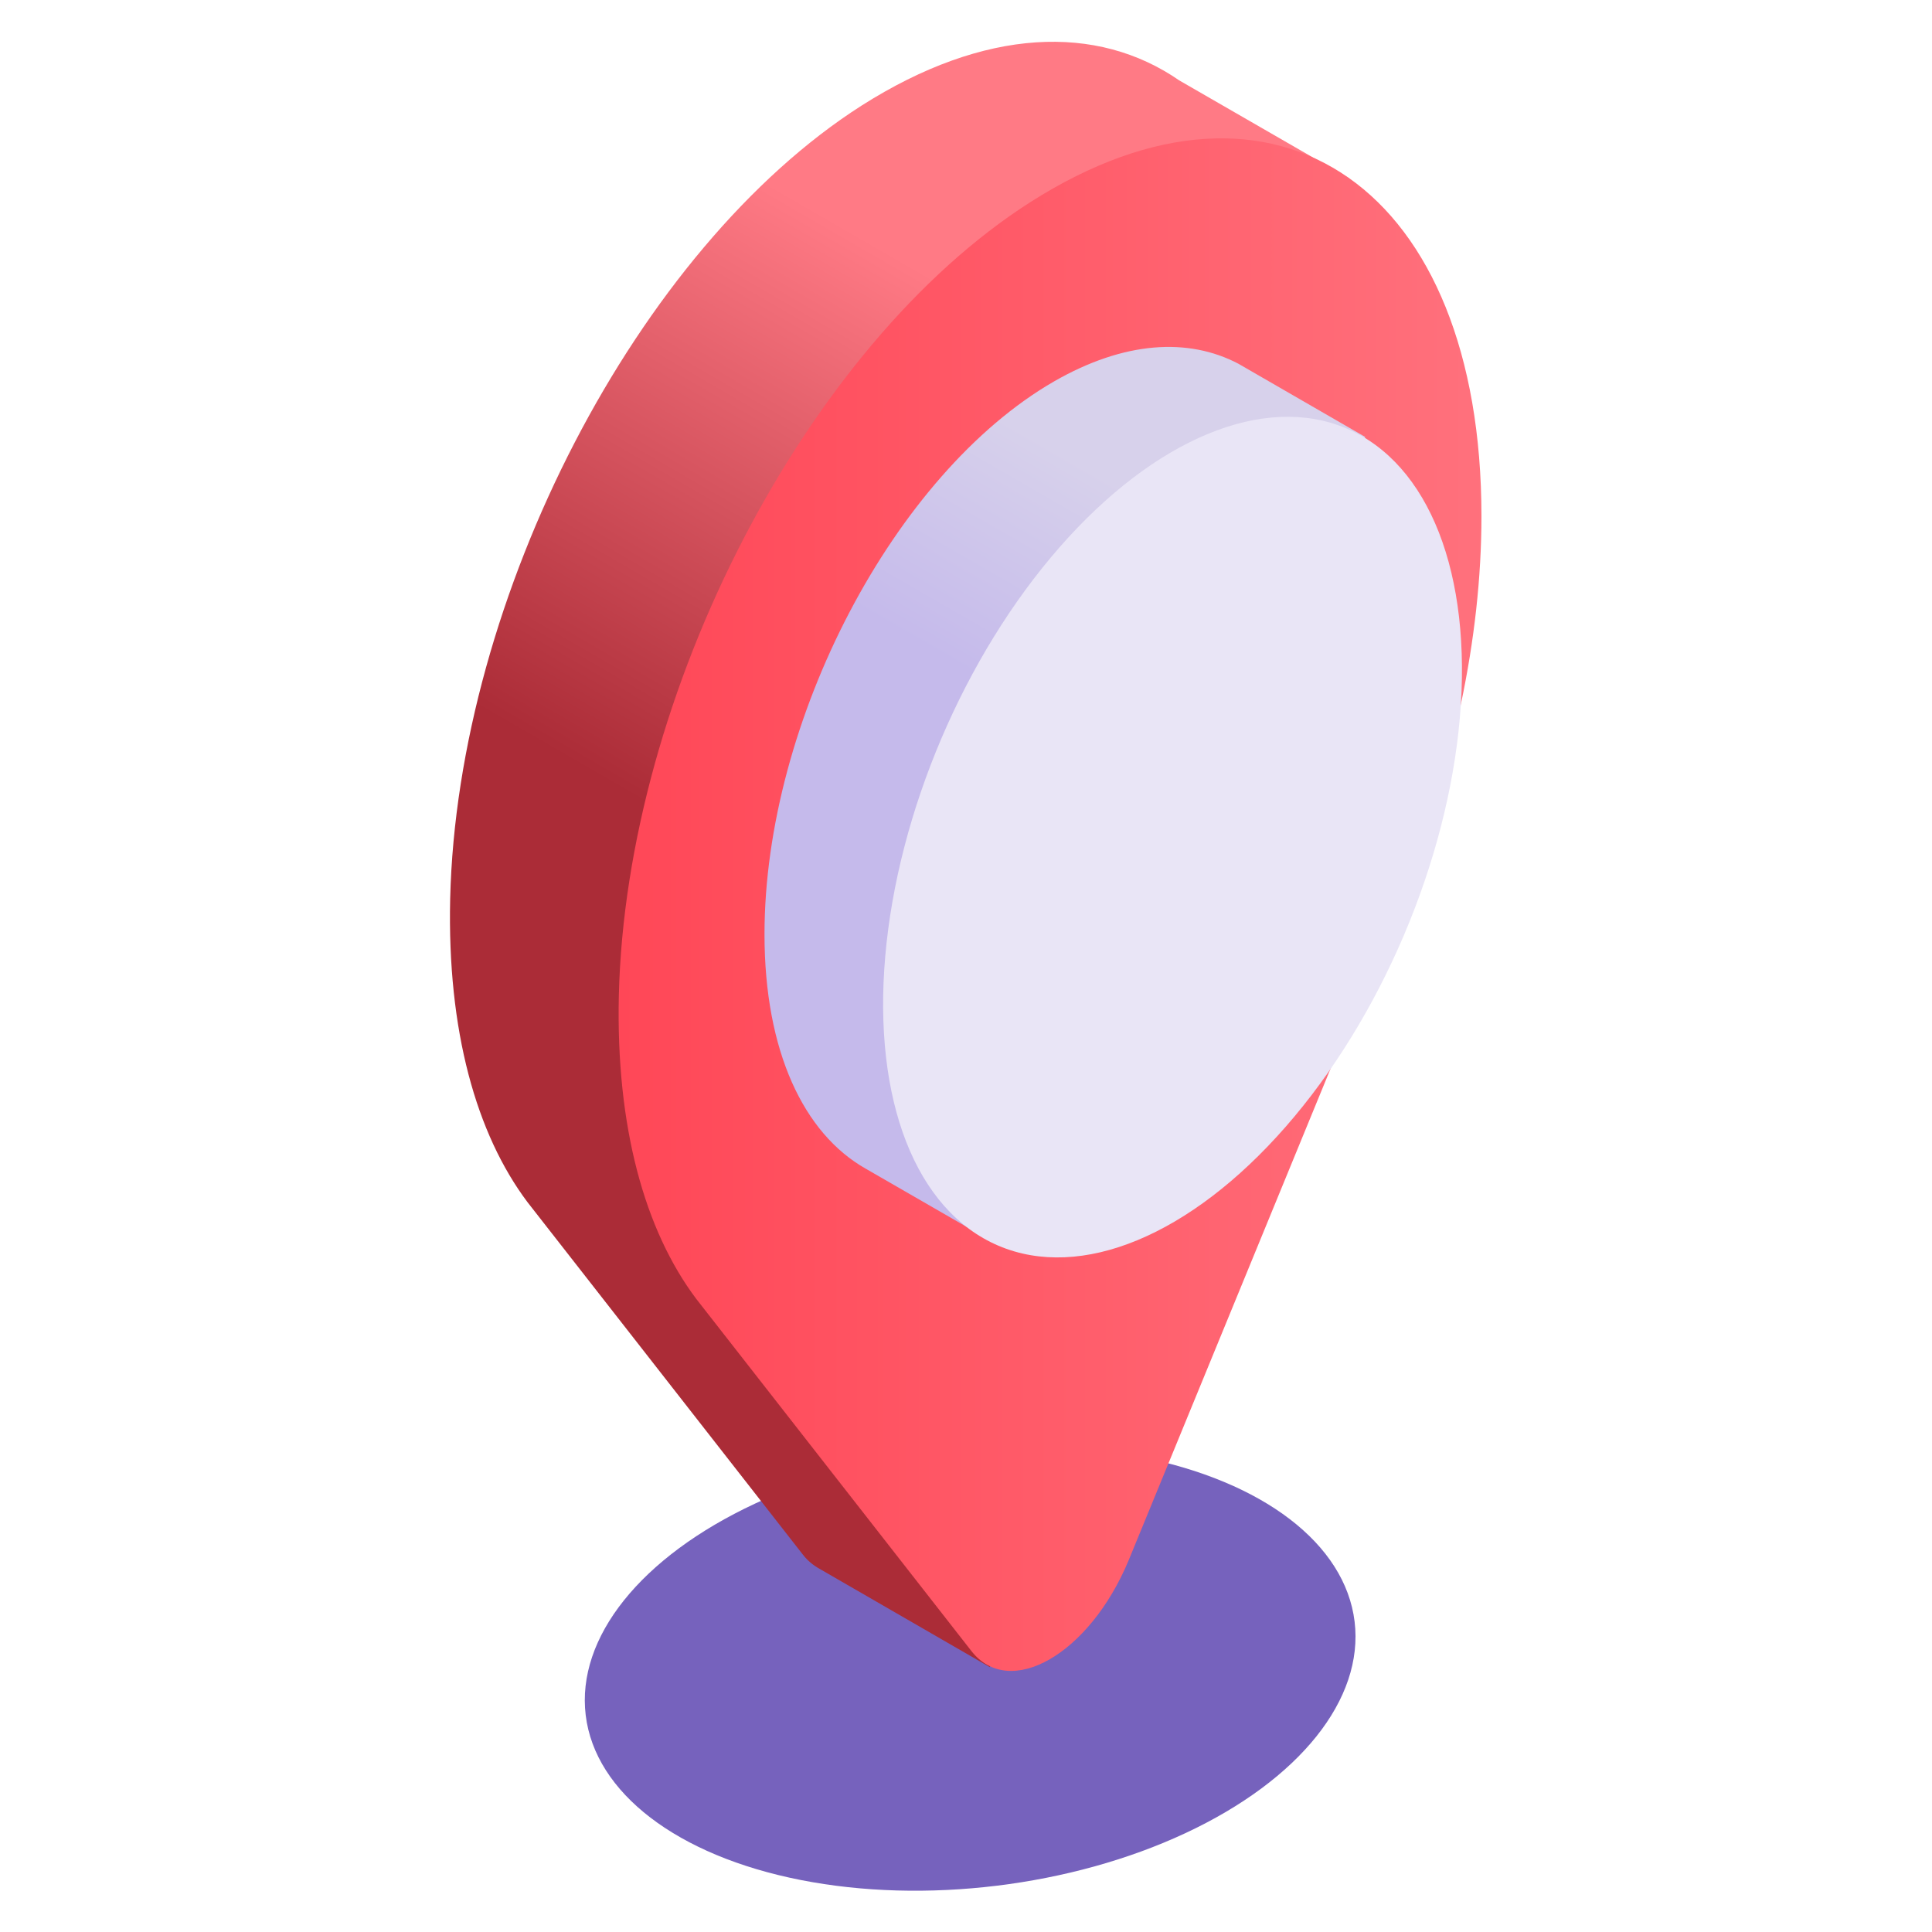 <?xml version="1.0" encoding="utf-8"?>
<!-- Generator: Adobe Illustrator 22.0.1, SVG Export Plug-In . SVG Version: 6.00 Build 0)  -->
<svg version="1.1" id="Capa_1" xmlns="http://www.w3.org/2000/svg" xmlns:xlink="http://www.w3.org/1999/xlink" x="0px" y="0px"
	 viewBox="0 0 512 512" style="enable-background:new 0 0 512 512;" xml:space="preserve">
<style type="text/css">
	.st0{fill:#7662BD;}
	.st1{fill:url(#SVGID_1_);}
	.st2{fill:url(#SVGID_2_);}
	.st3{fill:url(#SVGID_3_);}
	.st4{fill:#E9E5F6;}
</style>
<g>
	<ellipse transform="matrix(0.993 -0.121 0.121 0.993 -51.582 34.335)" class="st0" cx="257" cy="442" rx="102.6" ry="58"/>
	<g>
		
			<linearGradient id="SVGID_1_" gradientUnits="userSpaceOnUse" x1="226.893" y1="266.508" x2="306.543" y2="404.464" gradientTransform="matrix(1 0 0 -1 0 512)">
			<stop  offset="0" style="stop-color:#AB2C37"/>
			<stop  offset="1" style="stop-color:#FF7A85"/>
		</linearGradient>
		<path class="st1" d="M347,91.4l10.6-44.1l-45.1-26c-21.7-15-51.5-14.1-84.2,6.7c-59.2,37.8-107.1,130.1-109,210.2
			c-0.8,34.9,6.9,62.3,20.5,80.4l0,0l72.9,93.3c1.3,1.7,2.8,2.9,4.4,3.8l45.2,26.1l42.8-177.6l22.1-53.9l0,0
			c13-32.2,20.6-66.7,20.6-99.2C348.1,104.2,347.7,97.6,347,91.4L347,91.4z"/>
		
			<linearGradient id="SVGID_2_" gradientUnits="userSpaceOnUse" x1="243.334" y1="652.779" x2="566.86" y2="652.779" gradientTransform="matrix(0.866 -0.5 0 -1.155 -46.782 1186.707)">
			<stop  offset="0" style="stop-color:#FF4757"/>
			<stop  offset="1" style="stop-color:#FF7A85"/>
		</linearGradient>
		<path class="st2" d="M392.6,136.8c0-86.5-54.1-125-119.6-83.2c-59.2,37.8-107.1,130.1-109,210.2c-0.8,34.9,6.9,62.3,20.5,80.4l0,0
			l72.9,93.3c10.2,13.1,31.4,0.8,41.7-24L372,236l0,0C385,203.8,392.6,169.3,392.6,136.8L392.6,136.8z"/>
		
			<linearGradient id="SVGID_3_" gradientUnits="userSpaceOnUse" x1="274.81" y1="323.191" x2="306.317" y2="377.763" gradientTransform="matrix(1 0 0 -1 0 512)">
			<stop  offset="0" style="stop-color:#C5BAEB"/>
			<stop  offset="1" style="stop-color:#D7D1EB"/>
		</linearGradient>
		<path class="st3" d="M361.8,115.8l-33.6-19.4l0,0c-13.3-7-30.3-6-48.9,4.7c-42.3,24.4-76.7,90-76.7,146.5
			c0,31,10.4,52.8,26.8,62.1l0,0l30.7,17.7L361.8,115.8z"/>
		<ellipse transform="matrix(0.392 -0.92 0.92 0.392 -15.207 420.702)" class="st4" cx="310.7" cy="221.9" rx="117.7" ry="66.6"/>
	</g>
</g>
</svg>
